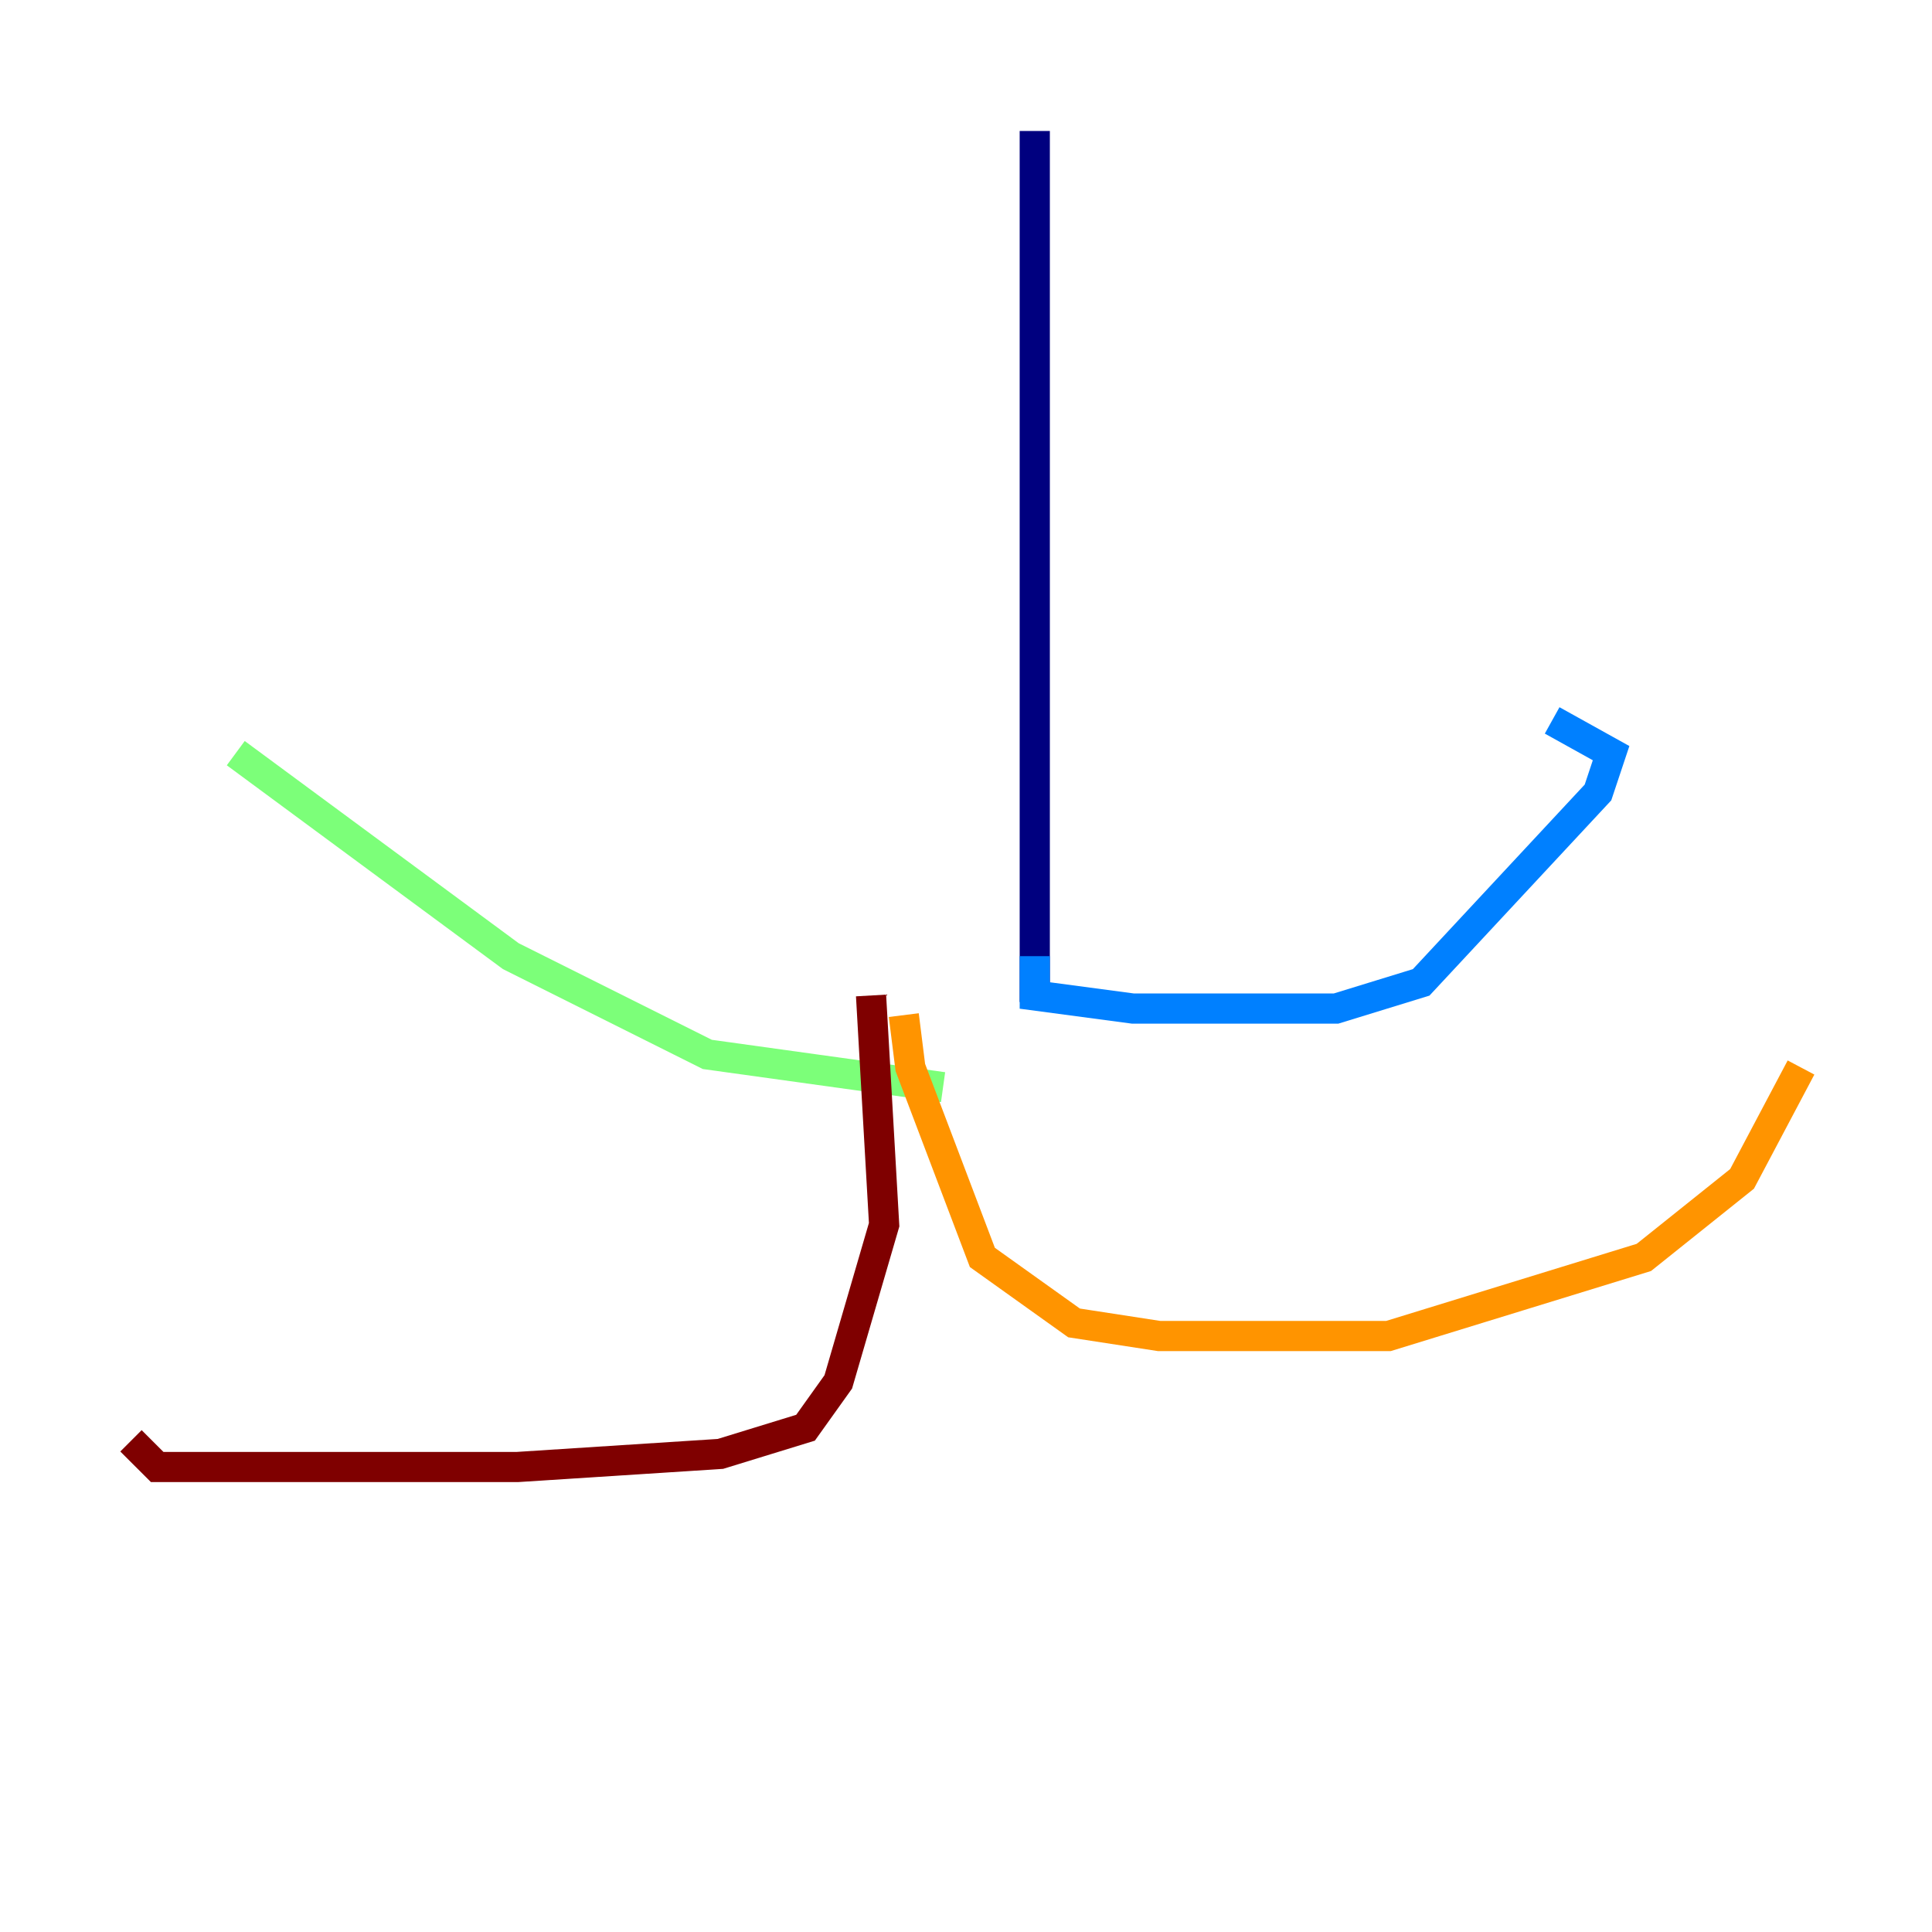 <?xml version="1.0" encoding="utf-8" ?>
<svg baseProfile="tiny" height="128" version="1.2" viewBox="0,0,128,128" width="128" xmlns="http://www.w3.org/2000/svg" xmlns:ev="http://www.w3.org/2001/xml-events" xmlns:xlink="http://www.w3.org/1999/xlink"><defs /><polyline fill="none" points="68.556,8.678 68.556,66.386" stroke="#00007f" stroke-width="2" /><polyline fill="none" points="68.556,63.349 68.556,65.953 75.064,66.82 88.515,66.82 94.156,65.085 105.871,52.502 106.739,49.898 102.834,47.729" stroke="#0080ff" stroke-width="2" /><polyline fill="none" points="62.481,72.027 46.861,69.858 33.844,63.349 15.62,49.898" stroke="#7cff79" stroke-width="2" /><polyline fill="none" points="59.878,67.254 60.312,70.725 65.085,83.308 71.159,87.647 76.8,88.515 91.986,88.515 108.909,83.308 115.417,78.102 119.322,70.725" stroke="#ff9400" stroke-width="2" /><polyline fill="none" points="57.709,65.953 58.576,81.139 55.539,91.552 53.37,94.59 47.729,96.325 34.278,97.193 10.414,97.193 8.678,95.458" stroke="#7f0000" stroke-width="2" /></svg>